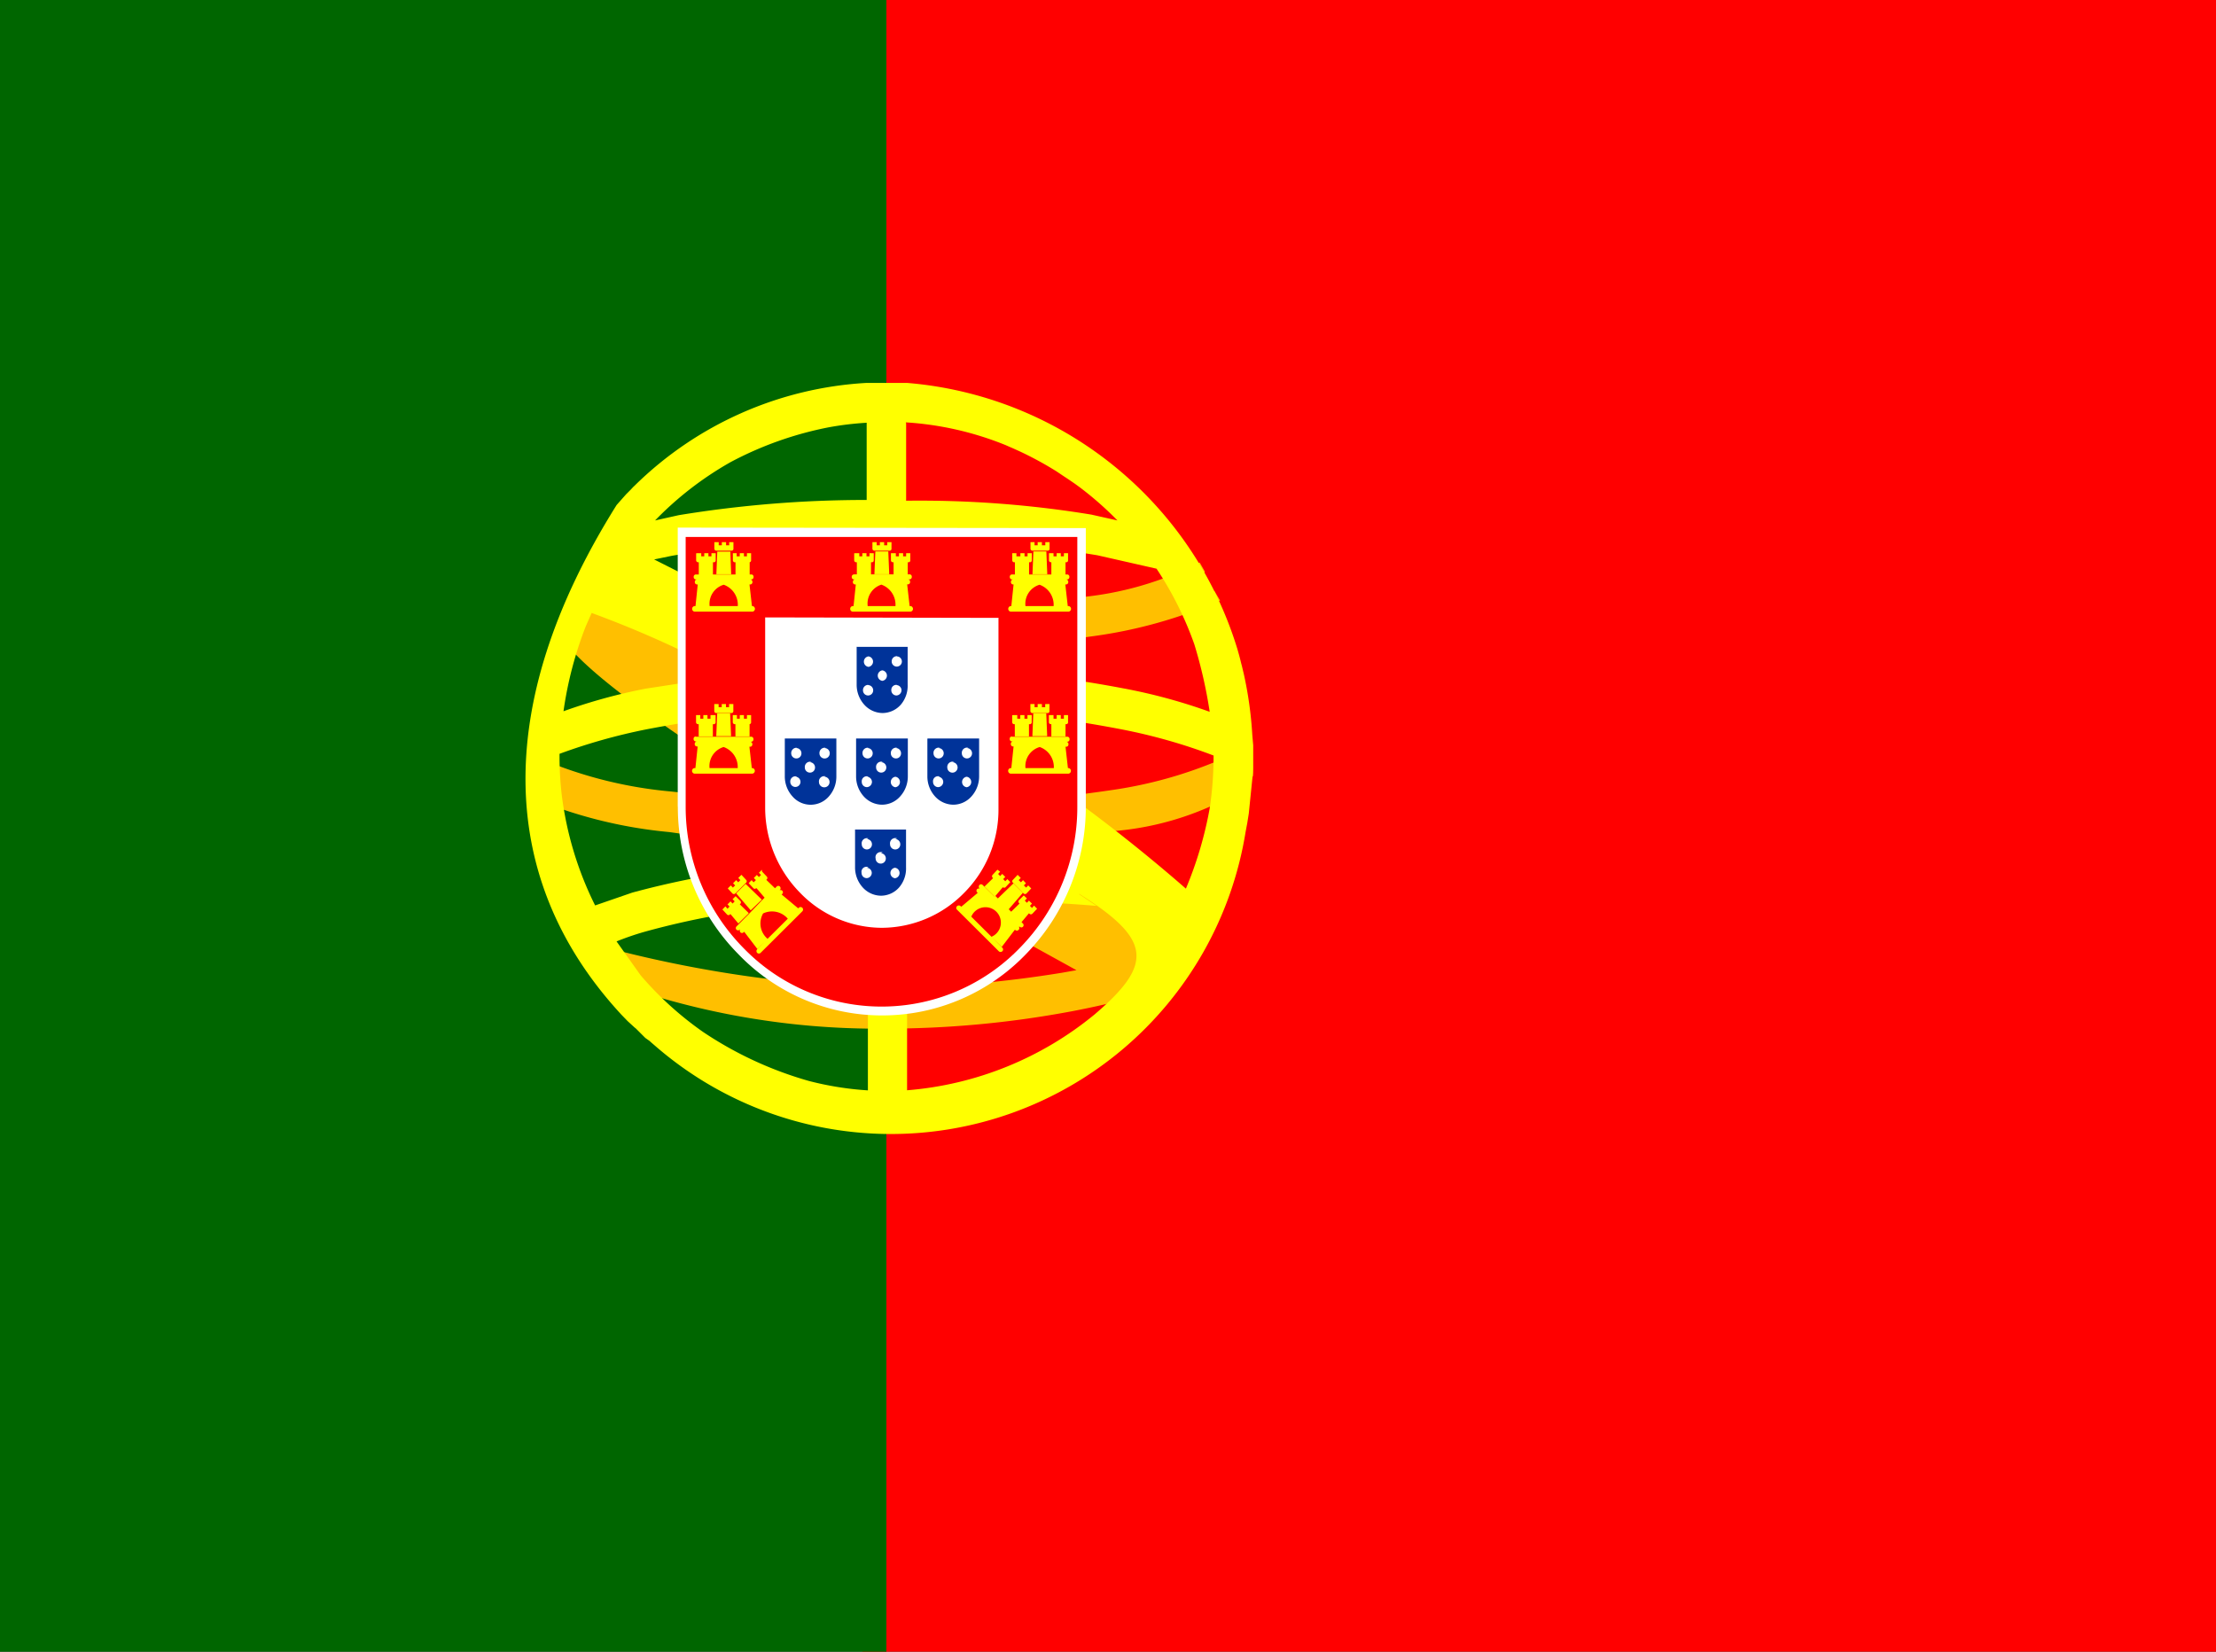 <svg xmlns="http://www.w3.org/2000/svg" width="23.47" height="17.496" viewBox="0 0 23.47 17.496">
  <rect x="0" y="0" width="23.47" height="17.496" fill="#333333" stroke="none"/>
  <g id="PT" transform="translate(0)">
    <path id="Tracé_4406" data-name="Tracé 4406" d="M12.453,0H26.79V17.5H12.453Z" transform="translate(-3.319)" fill="red"/>
    <path id="Tracé_4407" data-name="Tracé 4407" d="M0,0H9.388V17.5H0Z" transform="translate(0)" fill="#060"/>
    <g id="Groupe_3760" data-name="Groupe 3760" transform="translate(5.56 4.056)">
      <path id="Tracé_4408" data-name="Tracé 4408" d="M8.3,8.087l-.046.083-.007.012a.139.139,0,0,0,.016.106l-.015.026-.109.22-.016-.007-.04.083-.059.125a.141.141,0,0,1,0-.078l-.009,0-.045.081c-.144.235.843.973,2.367,1.929l-1.19-.127a4.555,4.555,0,0,1-1.484-.393v.111a.405.405,0,0,0,.044.022l0,.235-.046-.029V10.6a4.925,4.925,0,0,0,1.471.37,15.419,15.419,0,0,0,1.942.156l2.369,1.307-.159.028a12.5,12.5,0,0,1-1.845.161A13.04,13.04,0,0,1,8.1,12.092c.208.186.158.29.214.386a8.226,8.226,0,0,0,3.11.574,10.635,10.635,0,0,0,1.966-.183q.357-.067.706-.164c.12.041.064-.093.137-.085s.109.007.128-.029l.051-.088a.074.074,0,0,1-.051.025l.083-.15.089-.136-.022.012.1-.173c.048.007.078.007.092,0l.054-.1a.086.086,0,0,1-.078.032l.057-.1-.1.034a.243.243,0,0,1-.073.037,9.811,9.811,0,0,1-2.028-.889l1.284-.134a3.14,3.14,0,0,0,1.394-.447v-.1a.274.274,0,0,1-.04.029l-.011-.232a.249.249,0,0,0,.051-.043v-.1a.338.338,0,0,1-.055.039V10.1l-.018.025a4.572,4.572,0,0,1-1.324.4,14.929,14.929,0,0,1-1.966.16l-.458-.279L8.988,8.853l.381.072a14.867,14.867,0,0,0,2.061.133A13.98,13.98,0,0,0,13.581,8.9a5.021,5.021,0,0,0,1.383-.383l-.059-.1a.232.232,0,0,1-.032.028l-.119-.2a.493.493,0,0,0,.051-.031l-.057-.1a3.481,3.481,0,0,1-1.28.37,13.585,13.585,0,0,1-2.03.147A13.876,13.876,0,0,1,9.473,8.5a4.6,4.6,0,0,1-1.1-.233.572.572,0,0,1-.048-.07A.252.252,0,0,1,8.3,8.088h0Zm5.681,3.859c.24.11.279.029.428.073-.148-.043-.191.033-.428-.073Z" transform="translate(-7.602 -6.212)" fill="#ffbf00"/>
      <path id="Tracé_4409" data-name="Tracé 4409" d="M11.2,5.53A3.807,3.807,0,0,0,8.743,6.618l-.016.015L8.7,6.662l-.048.048-.1.113c-1.345,2.145-1.244,4,.051,5.4l.065.067.073.067.015.012.1.1L8.9,12.5l.021.019.028.024a3.805,3.805,0,0,0,6.264-2.255l.011-.059.007-.037.016-.1.04-.393c.007.017.007-.1.007-.1V9.369l-.01-.113a4.034,4.034,0,0,0-.09-.644l-.021-.088-.005-.018-.013-.053-.011-.041-.018-.064a4,4,0,0,0-3.5-2.818h-.414Zm0,.418V6.77a12.263,12.263,0,0,0-1.99.161l-.251.056a3.521,3.521,0,0,1,.8-.618A3.719,3.719,0,0,1,10.8,6a3.271,3.271,0,0,1,.4-.048h0Zm.414,0a3.359,3.359,0,0,1,1.058.241l.034.015.044.019.042.019.035.016a3.645,3.645,0,0,1,.385.21l.055.037.027.018.044.029.038.026.032.022.048.035a3.521,3.521,0,0,1,.4.352l-.277-.062a11.236,11.236,0,0,0-1.961-.147V5.958ZM11.068,7.2H11.2V8.539L8.949,7.4l.189-.039A11.792,11.792,0,0,1,11.067,7.2Zm.548,0a11.631,11.631,0,0,1,2.028.156l.626.142a3.622,3.622,0,0,1,.4.8,4.958,4.958,0,0,1,.163.716,5.869,5.869,0,0,0-.918-.249,12.894,12.894,0,0,0-2.3-.227V7.2Zm-3.331.766a11.136,11.136,0,0,1,1.473.665l-.9.138a5.886,5.886,0,0,0-.869.239,4.014,4.014,0,0,1,.236-.9l.064-.145Zm3.667,1.012A12.629,12.629,0,0,1,13.9,9.2a5.88,5.88,0,0,1,.974.277v.016a3.712,3.712,0,0,1-.04.538,4.034,4.034,0,0,1-.253.856,17.574,17.574,0,0,0-2.635-1.9ZM10.446,9l.766.447v1.159a9.324,9.324,0,0,0-2.494.323l-.394.136A3.623,3.623,0,0,1,7.97,9.89a3.586,3.586,0,0,1-.023-.4V9.459A6.143,6.143,0,0,1,8.866,9.2,12.425,12.425,0,0,1,10.438,9Zm1.181.7,1.523,1.019a12.7,12.7,0,0,0-1.523-.117V9.7Zm1.823,1.242c.766.481.792.742.166,1.276a3.572,3.572,0,0,1-1.988.805V11.042a14.247,14.247,0,0,1,2.007.028l-.183-.123Zm-2.237.094v1.988a3.293,3.293,0,0,1-.626-.1,3.937,3.937,0,0,1-1.12-.519,3.535,3.535,0,0,1-.661-.6l-.255-.359a3,3,0,0,1,.29-.1,8.466,8.466,0,0,1,2.372-.308h0Z" transform="translate(-7.581 -5.53)" fill="#ff0"/>
    </g>
    <path id="Tracé_4410" data-name="Tracé 4410" d="M9.787,10.576a2.215,2.215,0,0,0,.635,1.556,2.111,2.111,0,0,0,3.051.007,2.23,2.23,0,0,0,.635-1.562V7.625L9.786,7.62v2.956Z" transform="translate(-2.608 -2.031)" fill="#fff"/>
    <g id="Groupe_3761" data-name="Groupe 3761" transform="translate(7.258 5.688)">
      <path id="Tracé_4411" data-name="Tracé 4411" d="M9.9,10.616h0a2.131,2.131,0,0,0,.611,1.492,2.035,2.035,0,0,0,2.928,0,2.128,2.128,0,0,0,.609-1.493V7.755H9.9l0,2.86Zm3.313-2v2.016a1.247,1.247,0,0,1-.364.893,1.225,1.225,0,0,1-.875.37,1.21,1.21,0,0,1-.867-.376,1.284,1.284,0,0,1-.365-.893V8.607l2.473.005Z" transform="translate(-9.896 -7.755)" fill="red"/>
      <path id="Tracé_4412" data-name="Tracé 4412" d="M10.231,7.83V7.9a.021.021,0,0,0,.021.02h.161a.019.019,0,0,0,.02-.02V7.83h-.045v.033h-.033V7.83h-.045v.033h-.033V7.83h-.044Zm1.674,0V7.9a.021.021,0,0,0,.021.02h.161a.019.019,0,0,0,.02-.02V7.83h-.045v.033h-.033V7.83h-.045v.033H11.95V7.83h-.044Zm1.674,0V7.9a.021.021,0,0,0,.021.02h.161a.019.019,0,0,0,.02-.02V7.83h-.045v.033H13.7V7.83h-.045v.033h-.033V7.83H13.58Zm-3.317.1-.01.24h.157L10.4,7.93h-.136Zm1.674,0-.01.24h.157l-.01-.242h-.136Zm1.674,0-.01.24h.157l-.01-.242h-.136Zm-3.572.018v.075a.021.021,0,0,0,.021.02h.007l0,.13h.15l0-.13h.009a.019.019,0,0,0,.02-.02V7.947h-.045V7.98h-.032V7.947h-.044V7.98h-.032V7.947h-.044Zm.389,0v.075a.021.021,0,0,0,.021.02h.007l0,.13h.15l0-.13H10.6a.019.019,0,0,0,.02-.02V7.947h-.044V7.98h-.032V7.947H10.5V7.98h-.033V7.947h-.043Zm1.285,0v.075a.021.021,0,0,0,.021.02h.007l0,.13h.15l0-.13h.009a.019.019,0,0,0,.02-.02V7.947h-.045V7.98h-.032V7.947h-.044V7.98h-.032V7.947h-.044Zm.389,0v.075a.021.021,0,0,0,.021.02h.007l0,.13h.15l0-.13h.007a.019.019,0,0,0,.02-.02V7.947h-.044V7.98h-.032V7.947h-.044V7.98h-.033V7.947H12.1Zm1.285,0v.075a.021.021,0,0,0,.021.02h.007l0,.13h.15l0-.13h.009a.019.019,0,0,0,.02-.02V7.947h-.045V7.98h-.032V7.947h-.044V7.98H13.43V7.947h-.044Zm.389,0v.075a.021.021,0,0,0,.021.02H13.8l0,.13h.15l0-.13h.007a.019.019,0,0,0,.02-.02V7.947h-.044V7.98H13.9V7.947h-.044V7.98h-.033V7.947h-.043Zm-3.741.224a.024.024,0,0,0-.022.026.025.025,0,0,0,.022.027h.012a.025.025,0,0,0-.022.027.024.024,0,0,0,.022.026h.009l-.024.23h.15a.21.21,0,0,1,.149-.227.225.225,0,0,1,.149.227h.15l-.026-.23h.009a.024.024,0,0,0,.022-.026.025.025,0,0,0-.022-.027h.012a.025.025,0,0,0,.022-.027.024.024,0,0,0-.022-.026h-.59Zm1.674,0a.024.024,0,0,0-.022.026.025.025,0,0,0,.022.027h.012a.025.025,0,0,0-.022.027.024.024,0,0,0,.022.026h.009l-.024.23h.15A.21.21,0,0,1,12,8.28a.225.225,0,0,1,.149.227h.15l-.026-.23h.009a.024.024,0,0,0,.022-.026.025.025,0,0,0-.022-.027H12.3a.025.025,0,0,0,.022-.027.024.024,0,0,0-.022-.026h-.59Zm1.674,0a.024.024,0,0,0-.022.026.025.025,0,0,0,.022.027h.012a.025.025,0,0,0-.022.027.024.024,0,0,0,.022.026H13.4l-.024.23h.15a.21.21,0,0,1,.149-.227.225.225,0,0,1,.149.227h.15l-.026-.23h.009a.024.024,0,0,0,.022-.026.025.025,0,0,0-.022-.027h.012a.025.025,0,0,0,.022-.027.024.024,0,0,0-.022-.026h-.59Zm-3.362.335a.03.03,0,0,0,0,.059h.616a.03.03,0,0,0,0-.059Zm1.674,0a.03.03,0,0,0,0,.059h.616a.03.03,0,0,0,0-.059Zm1.674,0a.03.03,0,0,0,0,.059h.616a.03.03,0,0,0,0-.059ZM10.23,9.545V9.62a.021.021,0,0,0,.021.02h.161a.019.019,0,0,0,.02-.02V9.545h-.045v.033h-.033V9.545h-.045v.033h-.033V9.545h-.044Zm3.348,0V9.62a.021.021,0,0,0,.021.02h.161a.019.019,0,0,0,.02-.02V9.545h-.045v.033H13.7V9.545h-.045v.033h-.033V9.545h-.044Zm-3.317.1-.01.24h.157l-.01-.242h-.136Zm3.348,0-.01.24h.157l-.01-.242H13.61Zm-3.572.018v.075a.021.021,0,0,0,.021.02h.007l0,.13h.15l0-.13h.009a.019.019,0,0,0,.02-.02V9.662H10.19V9.7h-.032V9.662h-.044V9.7h-.032V9.662h-.044Zm.389,0v.075a.021.021,0,0,0,.021.02h.007l0,.13h.15l0-.13H10.6a.019.019,0,0,0,.02-.02V9.662h-.044V9.7h-.032V9.662H10.5V9.7H10.47V9.662h-.043Zm2.959,0v.075a.021.021,0,0,0,.021.02h.007l0,.13h.15l0-.13h.009a.019.019,0,0,0,.02-.02V9.662h-.045V9.7h-.032V9.662h-.044V9.7h-.032V9.662h-.044Zm.389,0v.075a.021.021,0,0,0,.021.02H13.8l0,.13h.15l0-.13h.007a.019.019,0,0,0,.02-.02V9.662h-.044V9.7H13.9V9.662h-.044V9.7h-.033V9.662h-.043Zm-3.741.225a.024.024,0,0,0-.022.026.025.025,0,0,0,.022.027h.012a.025.025,0,0,0-.022.027.024.024,0,0,0,.022.026h.009l-.024.23h.15A.21.21,0,0,1,10.329,10a.225.225,0,0,1,.149.227h.15l-.026-.23h.009a.024.024,0,0,0,.022-.026.025.025,0,0,0-.022-.027h.012a.025.025,0,0,0,.022-.027.024.024,0,0,0-.022-.026h-.59Zm3.348,0a.024.024,0,0,0-.022.026.025.025,0,0,0,.022.027h.012a.025.025,0,0,0-.022.027.024.024,0,0,0,.022.026H13.4l-.024.23h.15A.21.21,0,0,1,13.677,10a.225.225,0,0,1,.149.227h.15l-.026-.23h.009a.024.024,0,0,0,.022-.026.025.025,0,0,0-.022-.027h.012a.025.025,0,0,0,.022-.027.024.024,0,0,0-.022-.026h-.59Zm-3.362.335a.03.03,0,0,0,0,.059h.616a.03.03,0,0,0,0-.059Zm3.348,0a.03.03,0,0,0,0,.059h.616a.03.03,0,0,0,0-.059ZM10.735,11.3l-.032.032.022.023-.022.023-.022-.023-.032.032.022.023-.024.023-.022-.023-.031.032.051.054a.018.018,0,0,0,.027,0l.006,0,.085.1-.031.031-.141.147-.126.127a.024.024,0,0,0,0,.034.026.026,0,0,0,.035,0l.007-.007a.026.026,0,0,0,0,.035.023.023,0,0,0,.033,0l.007-.006.139.182.109-.107a.213.213,0,0,1-.048-.269.22.22,0,0,1,.262.056l.1-.1-.31.308-.115.116a.027.027,0,0,0,0,.037.026.026,0,0,0,.037,0l.442-.44a.027.027,0,0,0,0-.037.027.027,0,0,0-.038,0l-.006.006-.176-.147.007-.006a.024.024,0,0,0,0-.034.025.025,0,0,0-.034,0l.009-.007a.027.027,0,0,0,0-.037.024.024,0,0,0-.034,0l-.018.018-.092-.089.006-.006a.021.021,0,0,0,0-.028l-.051-.054h0Zm-.144.455-.091-.089.007-.006a.022.022,0,0,0,0-.029l-.051-.051-.032.032.022.023-.022.023-.022-.023-.032.032.022.023-.022.023-.022-.025-.032.033.05.054a.021.021,0,0,0,.029,0l.006-.006.084.1.109-.107h0Zm.142-.139-.171-.166-.1.1.154.18.114-.11Zm2.494-.315-.05.054a.021.021,0,0,0,0,.028l.006.006-.091.089.109.107.085-.1,0,0a.022.022,0,0,0,.029,0l.05-.054-.031-.032-.022.023-.022-.023.022-.023-.032-.032-.022.023-.022-.023.022-.023L13.23,11.3h0Zm-.027.285-.128-.125a.023.023,0,0,0-.033,0,.027.027,0,0,0,0,.037l.009.007a.026.026,0,0,0-.034,0,.024.024,0,0,0,0,.034l.006.006-.174.147-.007-.006a.027.027,0,0,0-.038,0,.025.025,0,0,0,0,.037l.442.44a.027.027,0,0,0,.038,0,.026.026,0,0,0,0-.037l-.115-.116-.214-.213a.163.163,0,1,1,.214.213l.109.107.139-.182.007.006a.026.026,0,0,0,.035-.037h.009a.024.024,0,0,0,.034,0,.024.024,0,0,0,0-.034l-.126-.127L13.23,11.6l-.029-.029Zm.029.029.114.11.155-.18-.1-.1-.172.166Zm.141.139.109.107.084-.1.006.006a.022.022,0,0,0,.029,0l.051-.054-.032-.033-.022.025-.022-.023.022-.023-.032-.032-.022.023-.022-.023.022-.023-.033-.032-.051.051a.021.021,0,0,0,0,.029l.006.006-.091.089h0Zm-2.853-.4-.033.033.022.023-.022.023-.022-.023-.033.033.022.023-.024.023-.022-.023-.032.032.05.054a.022.022,0,0,0,.029,0l.116-.116a.02.02,0,0,0,0-.028l-.05-.054h0Zm2.926,0-.051.054a.019.019,0,0,0,0,.028l.115.116a.022.022,0,0,0,.029,0l.051-.054-.032-.032-.022.023-.024-.023.022-.023L13.5,11.41l-.022.023-.024-.023.022-.023-.032-.032Z" transform="translate(-9.923 -7.775)" fill="#ff0"/>
      <path id="Tracé_4413" data-name="Tracé 4413" d="M12.095,9.343v.4a.315.315,0,0,0,.081.212.264.264,0,0,0,.194.088.261.261,0,0,0,.192-.088.308.308,0,0,0,.073-.213v-.4h-.546Zm.125.1a.056.056,0,0,1,0,.111.056.056,0,0,1,0-.111Zm.3,0a.054.054,0,0,1,.054.054.054.054,0,1,1-.108,0A.054.054,0,0,1,12.523,9.441Zm-.153.148a.056.056,0,0,1,0,.111.056.056,0,0,1,0-.111Zm-.151.156a.055.055,0,0,1,.054.056.054.054,0,1,1-.108,0A.055.055,0,0,1,12.22,9.745Zm.3,0a.055.055,0,0,1,.054.054.056.056,0,0,1-.054.056.055.055,0,0,1-.054-.056A.053.053,0,0,1,12.522,9.745Zm-1.182.567v.4a.315.315,0,0,0,.081.212.255.255,0,0,0,.386,0,.315.315,0,0,0,.079-.213v-.4h-.545Zm.755,0v.4a.315.315,0,0,0,.081.212.264.264,0,0,0,.194.088.258.258,0,0,0,.192-.088.315.315,0,0,0,.081-.213v-.4h-.546Zm.755,0v.4a.315.315,0,0,0,.081.212.264.264,0,0,0,.194.088.258.258,0,0,0,.192-.088.315.315,0,0,0,.081-.213v-.4H12.85Zm-1.388.1a.055.055,0,0,1,.054.056.053.053,0,0,1-.054.054.054.054,0,0,1-.054-.054A.056.056,0,0,1,11.463,10.411Zm.3,0a.055.055,0,0,1,.054.056.054.054,0,1,1-.109,0A.056.056,0,0,1,11.766,10.411Zm.455,0a.055.055,0,0,1,.054.056.054.054,0,1,1-.108,0A.055.055,0,0,1,12.22,10.411Zm.3,0a.055.055,0,0,1,.054.056.053.053,0,0,1-.054.054.054.054,0,0,1-.054-.054A.056.056,0,0,1,12.524,10.411Zm.452,0a.055.055,0,0,1,.054.056.054.054,0,1,1-.108,0A.055.055,0,0,1,12.976,10.411Zm.3,0a.055.055,0,0,1,.054.056.054.054,0,1,1-.108,0A.055.055,0,0,1,13.278,10.411Zm-1.663.15a.055.055,0,0,1,.054.056.053.053,0,0,1-.054.054.054.054,0,0,1-.054-.054A.056.056,0,0,1,11.615,10.56Zm.755,0a.055.055,0,0,1,.054.056.054.054,0,1,1-.108,0A.055.055,0,0,1,12.371,10.56Zm.755,0a.055.055,0,0,1,.054.056.054.054,0,0,1-.109,0A.056.056,0,0,1,13.126,10.56Zm-1.36.154a.056.056,0,1,1-.054.056A.055.055,0,0,1,11.766,10.714Zm.755,0a.056.056,0,0,1,0,.111.056.056,0,0,1,0-.111Zm.755,0a.056.056,0,0,1,0,.111.056.056,0,0,1,0-.111Zm-1.814,0a.054.054,0,0,1,.054.054.054.054,0,1,1-.108,0A.054.054,0,0,1,11.463,10.716Zm.757,0a.055.055,0,0,1,.054.054.056.056,0,0,1-.054.056.055.055,0,0,1-.054-.056A.053.053,0,0,1,12.22,10.716Zm.755,0a.055.055,0,0,1,.054.054.056.056,0,0,1-.054.056.055.055,0,0,1-.054-.056A.053.053,0,0,1,12.976,10.716Zm-.88.56v.4a.315.315,0,0,0,.081.212.264.264,0,0,0,.194.088.258.258,0,0,0,.192-.088.309.309,0,0,0,.073-.213v-.4h-.546Zm.125.1a.055.055,0,0,1,.054.056.054.054,0,1,1-.108,0A.055.055,0,0,1,12.22,11.371Zm.3,0a.055.055,0,0,1,.054.056.053.053,0,0,1-.054.054.054.054,0,0,1-.054-.054A.056.056,0,0,1,12.524,11.371Zm-.153.15a.055.055,0,0,1,.054.056.054.054,0,1,1-.108,0A.055.055,0,0,1,12.371,11.52Zm.151.154a.056.056,0,0,1,0,.111.056.056,0,0,1,0-.111Zm-.3,0a.055.055,0,0,1,.054.054.056.056,0,0,1-.054.056.055.055,0,0,1-.054-.056A.053.053,0,0,1,12.22,11.676Z" transform="translate(-10.28 -8.178)" fill="#039"/>
    </g>
  </g>
</svg>
